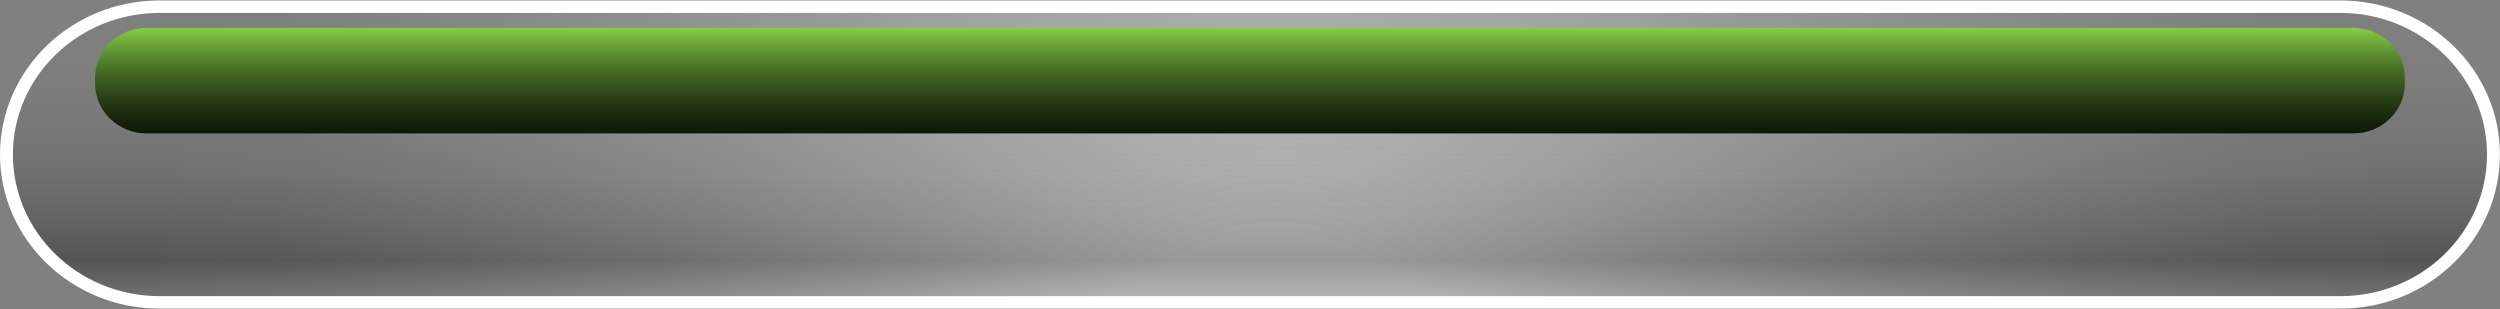 <svg width="1278" height="158" viewBox="0 0 1278 158" fill="none" xmlns="http://www.w3.org/2000/svg">
<rect x="0" y="0" width="1278" height="158" fill="#808080" stroke="none"/>
<path d="M1196.45 154.55H81.511C38.34 154.55 3.321 120.712 3.321 78.997C3.321 37.283 38.34 3.445 81.511 3.445H1196.45C1239.62 3.445 1274.64 37.283 1274.64 78.997C1274.64 120.712 1239.62 154.55 1196.45 154.55Z" fill="#009939"/>
<path style="mix-blend-mode:color-burn" d="M1196.45 154.55H81.511C38.34 154.55 3.321 120.712 3.321 78.997C3.321 37.283 38.34 3.445 81.511 3.445H1196.45C1239.62 3.445 1274.64 37.283 1274.64 78.997C1274.64 120.712 1239.62 154.55 1196.45 154.55Z" fill="url(#paint0_linear_152_39)"/>
<path style="mix-blend-mode:color-dodge" d="M1196.45 154.55H81.511C38.34 154.55 3.321 120.712 3.321 78.997C3.321 37.283 38.34 3.445 81.511 3.445H1196.45C1239.62 3.445 1274.64 37.283 1274.64 78.997C1274.64 120.712 1239.62 154.55 1196.45 154.55Z" fill="url(#paint1_radial_152_39)" fill-opacity="0.5"/>
<path style="mix-blend-mode:screen" d="M1202.99 14.238H74.97C60.409 14.238 48.605 25.644 48.605 39.714V42.728C48.605 56.798 60.409 68.204 74.97 68.204H1202.99C1217.55 68.204 1229.36 56.798 1229.36 42.728V39.714C1229.36 25.644 1217.55 14.238 1202.99 14.238Z" fill="url(#paint2_linear_152_39)"/>
<path d="M1196.45 157.759H81.511C36.579 157.759 0 122.413 0 78.997C0 35.581 36.579 0.236 81.511 0.236H1196.45C1241.38 0.236 1277.96 35.581 1277.96 78.997C1277.96 122.413 1241.43 157.759 1196.45 157.759ZM81.511 6.605C40.202 6.605 6.591 39.082 6.591 78.997C6.591 118.913 40.202 151.39 81.511 151.39H1196.45C1237.76 151.39 1271.37 118.913 1271.37 78.997C1271.37 39.082 1237.76 6.605 1196.45 6.605H81.511Z" fill="white"/>
<defs>
<linearGradient id="paint0_linear_152_39" x1="639.007" y1="7.918" x2="639.007" y2="160.967" gradientUnits="userSpaceOnUse">
<stop stop-color="white"/>
<stop offset="0.2" stop-color="#FBFBFB"/>
<stop offset="0.37" stop-color="#F1F1F1"/>
<stop offset="0.53" stop-color="#E0E0E0"/>
<stop offset="0.68" stop-color="#C7C7C7"/>
<stop offset="0.82" stop-color="#ABABAB"/>
<stop offset="1" stop-color="white"/>
</linearGradient>
<radialGradient id="paint1_radial_152_39" cx="0" cy="0" r="1" gradientUnits="userSpaceOnUse" gradientTransform="translate(651.435 215.76) scale(592.566 572.575)">
<stop offset="0.17" stop-color="#858585"/>
<stop offset="0.36" stop-color="#575757"/>
<stop offset="0.55" stop-color="#313131"/>
<stop offset="0.73" stop-color="#161616"/>
<stop offset="0.88" stop-color="#050505"/>
<stop offset="1"/>
</radialGradient>
<linearGradient id="paint2_linear_152_39" x1="639.007" y1="98.201" x2="639.007" y2="5.827" gradientUnits="userSpaceOnUse">
<stop/>
<stop offset="0.14" stop-color="#020301"/>
<stop offset="0.27" stop-color="#090F05"/>
<stop offset="0.39" stop-color="#16220B"/>
<stop offset="0.51" stop-color="#273C14"/>
<stop offset="0.63" stop-color="#3D5F20"/>
<stop offset="0.75" stop-color="#59892E"/>
<stop offset="0.87" stop-color="#79BB3F"/>
<stop offset="0.98" stop-color="#9DF452"/>
<stop offset="1" stop-color="#A5FF56"/>
</linearGradient>
</defs>
</svg>
